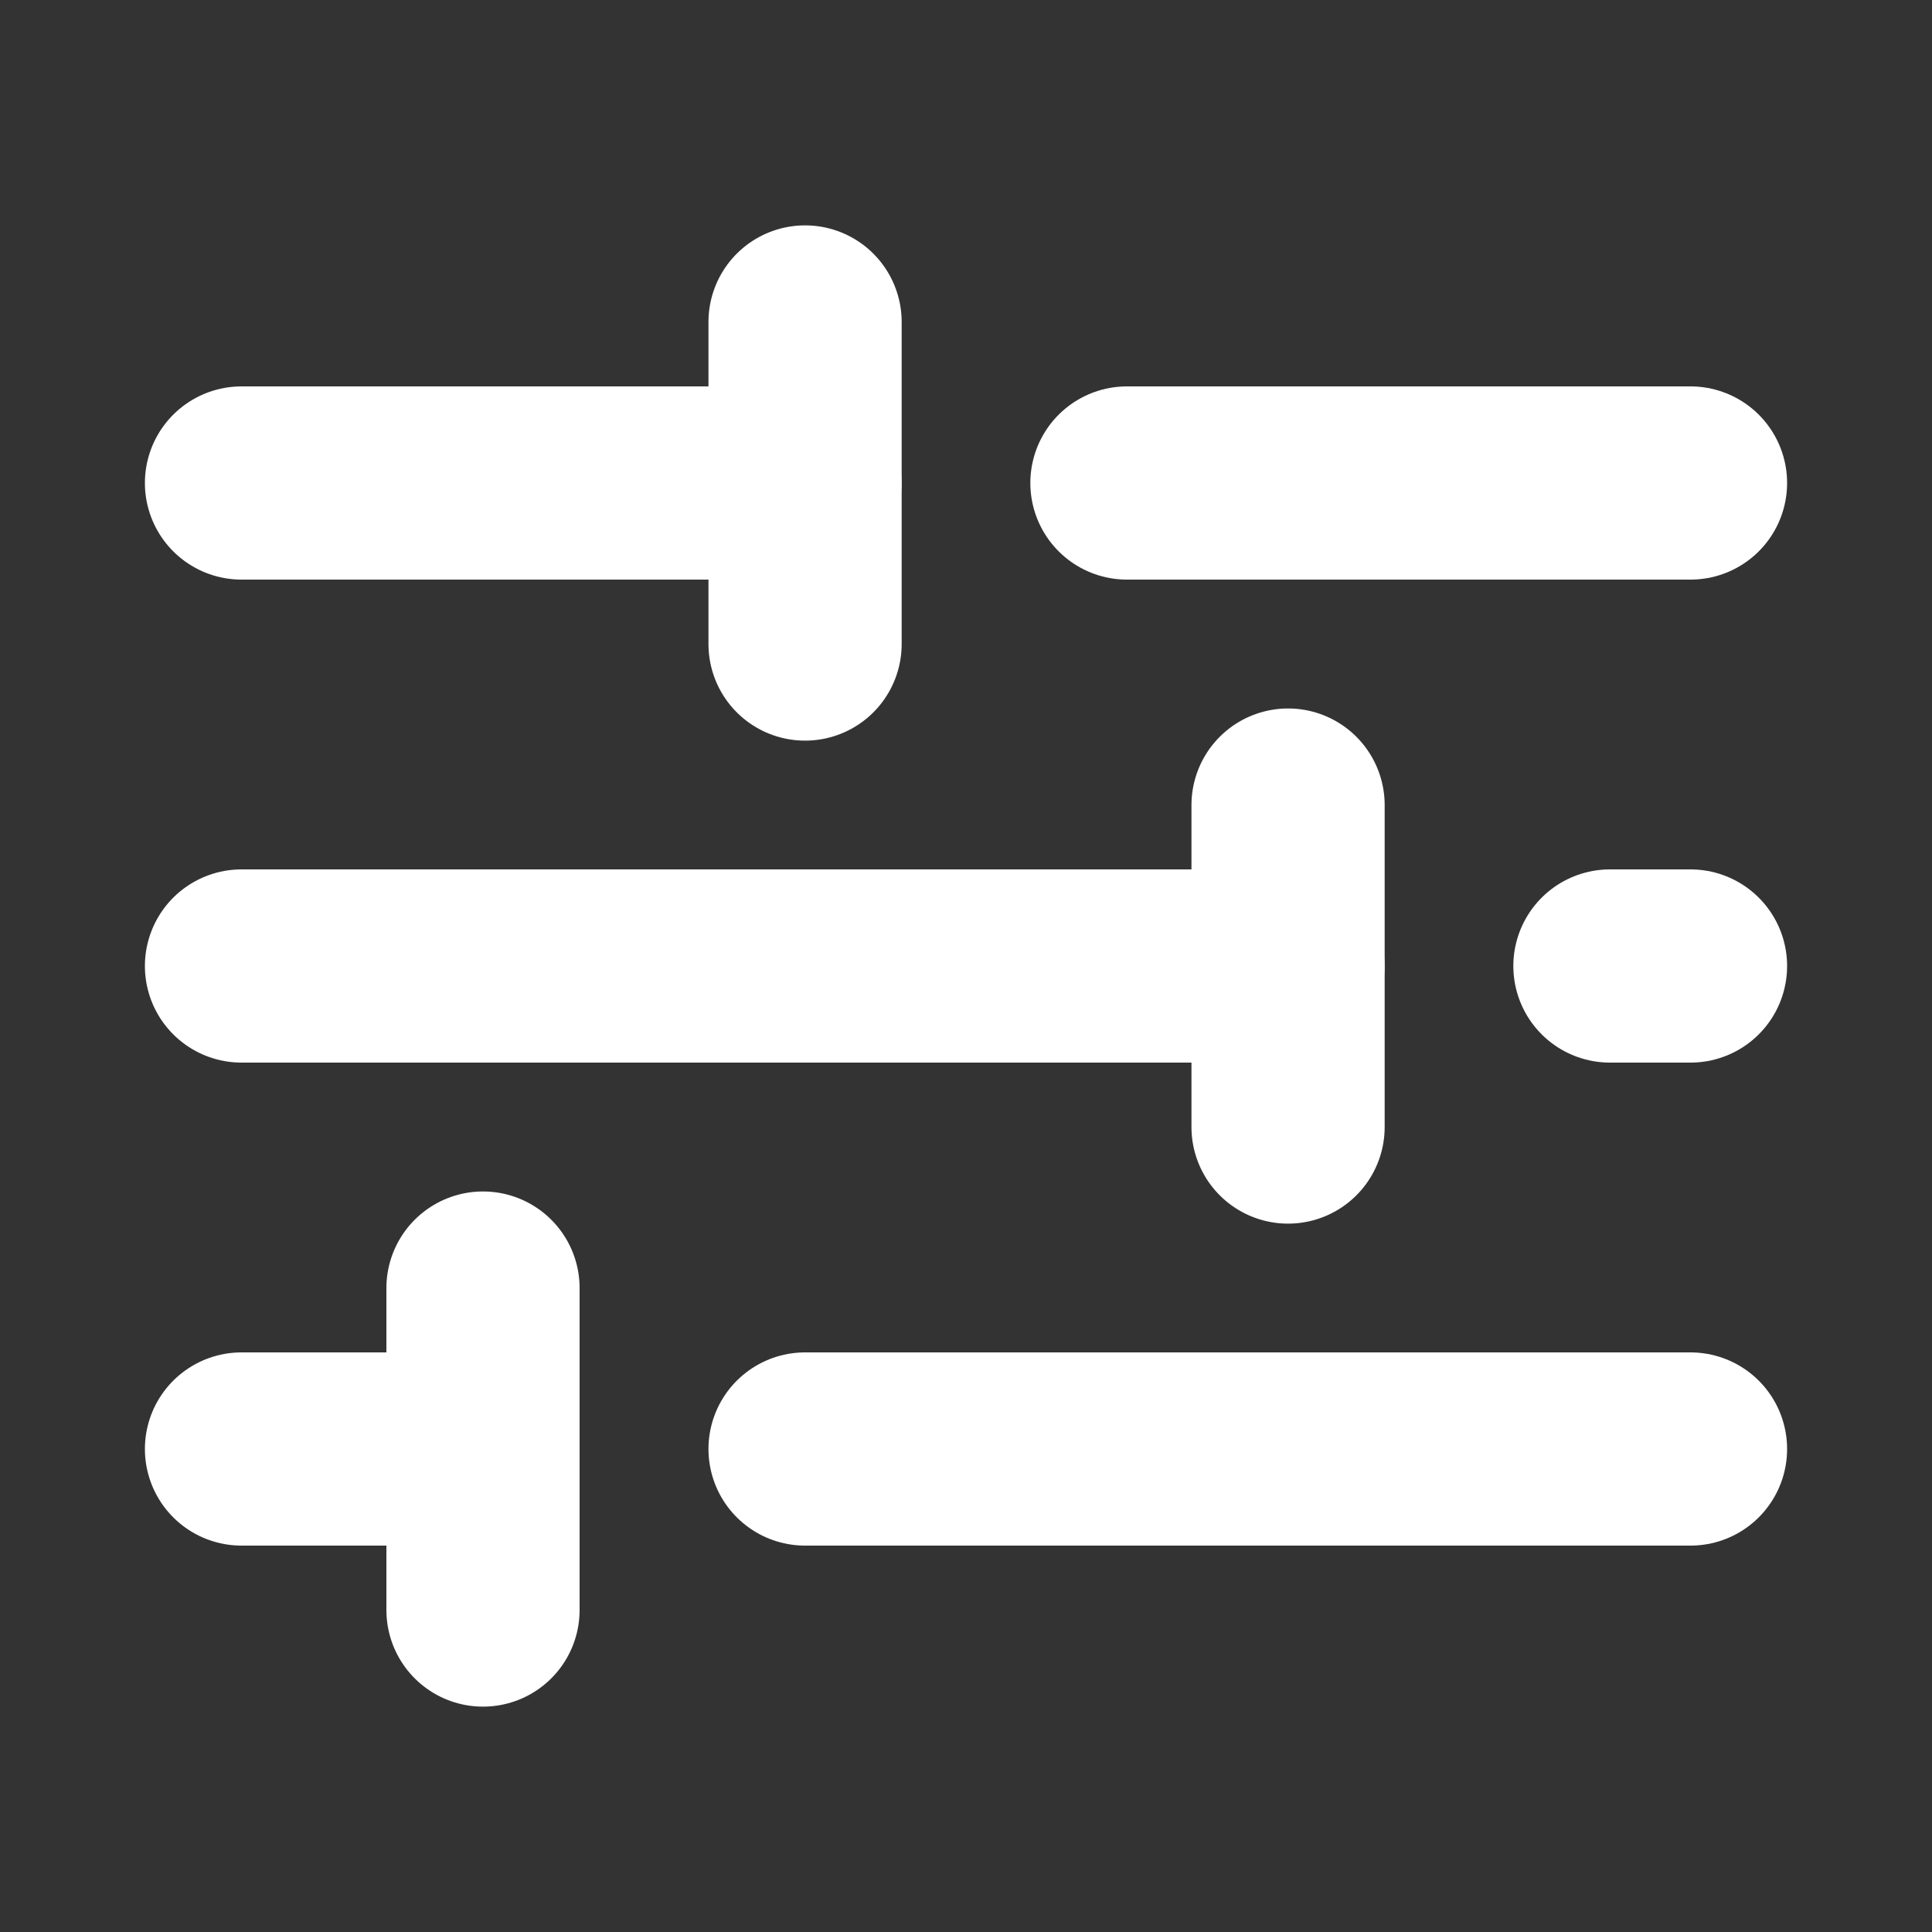 <svg width="20" height="20" viewBox="0 0 20 20" fill="none" xmlns="http://www.w3.org/2000/svg">
<rect x="0" y="0" width="20" height="20" fill="#333333" stroke="none"/>
<path d="M8.334 15H17.5" stroke="white" stroke-width="2" stroke-linecap="round" stroke-linejoin="round"/>
<path d="M2.5 15H5" stroke="white" stroke-width="2" stroke-linecap="round" stroke-linejoin="round"/>
<path d="M5 16.667L5 13.334" stroke="white" stroke-width="2" stroke-linecap="round" stroke-linejoin="round"/>
<path d="M16.666 10H17.5" stroke="white" stroke-width="2" stroke-linecap="round" stroke-linejoin="round"/>
<path d="M2.5 10H13.333" stroke="white" stroke-width="2" stroke-linecap="round" stroke-linejoin="round"/>
<path d="M13.334 11.667L13.334 8.334" stroke="white" stroke-width="2" stroke-linecap="round" stroke-linejoin="round"/>
<path d="M11.666 5H17.5" stroke="white" stroke-width="2" stroke-linecap="round" stroke-linejoin="round"/>
<path d="M2.5 5H8.333" stroke="white" stroke-width="2" stroke-linecap="round" stroke-linejoin="round"/>
<path d="M8.334 6.667L8.334 3.333" stroke="white" stroke-width="2" stroke-linecap="round" stroke-linejoin="round"/>
</svg>
